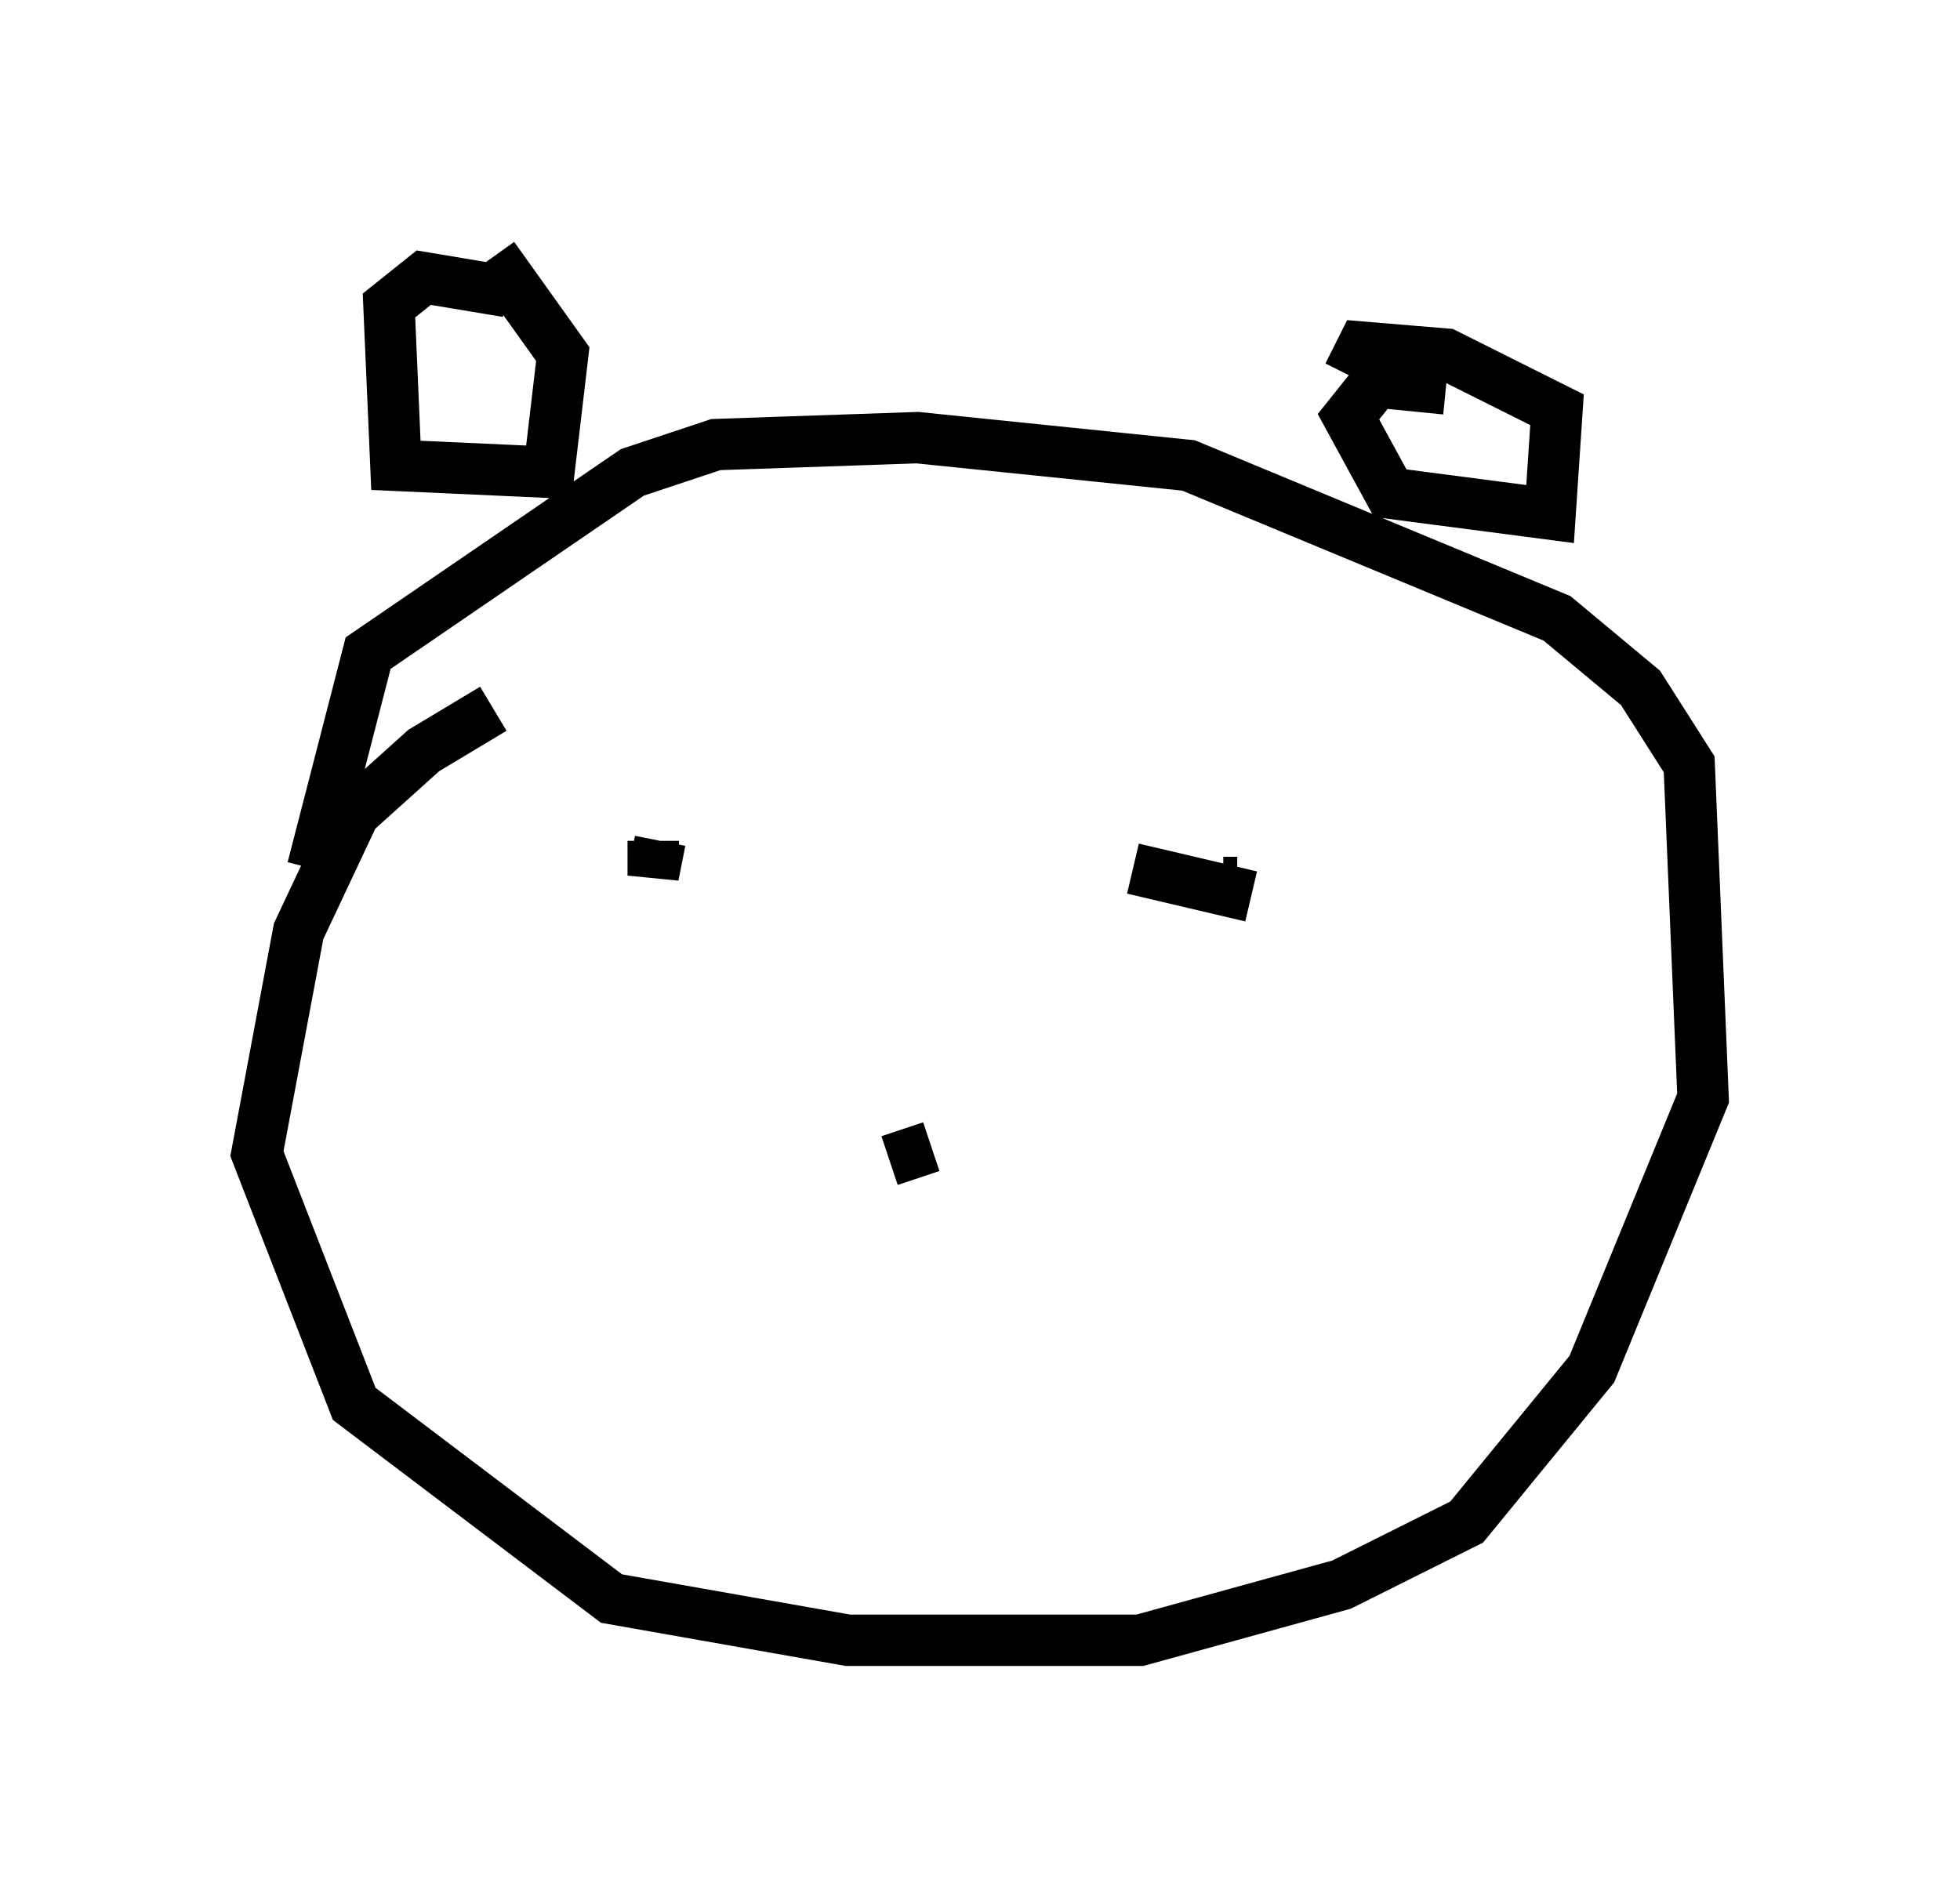 <?xml version="1.0" encoding="utf-8" ?>
<svg baseProfile="full" height="36.928" version="1.1" width="38.146" xmlns="http://www.w3.org/2000/svg" xmlns:ev="http://www.w3.org/2001/xml-events" xmlns:xlink="http://www.w3.org/1999/xlink"><defs /><rect fill="white" height="36.928" width="38.146" x="0" y="0" /><path d="M11.225, 13.796 m-1.624, 0.0 l-1.353, 0.812 -1.353, 1.218 l-1.083, 2.3 -0.812, 4.33 l1.894, 4.871 5.007, 3.789 l4.601, 0.812 5.683, 0.0 l3.924, -1.083 2.436, -1.218 l2.436, -2.977 2.165, -5.277 l-0.271, -6.495 -0.947, -1.488 l-1.624, -1.353 -7.172, -2.977 l-5.277, -0.541 -3.924, 0.135 l-1.624, 0.541 -5.142, 3.518 l-1.083, 4.195 m6.631, -0.541 l0.0, 0.677 0.135, -0.677 m9.202, 0.541 l2.3, 0.541 m-0.271, -0.271 l-0.271, 0.0 m-5.683, 5.142 l-0.812, 0.271 m-7.442, -16.915 l-1.624, -0.271 -0.677, 0.541 l0.135, 3.112 2.977, 0.135 l0.271, -2.3 -1.353, -1.894 m18.538, 2.571 l-1.353, -0.135 -0.541, 0.677 l0.812, 1.488 3.112, 0.406 l0.135, -2.03 -2.165, -1.083 l-1.624, -0.135 -0.271, 0.541 " fill="none" stroke="black" stroke-width="1" /></svg>